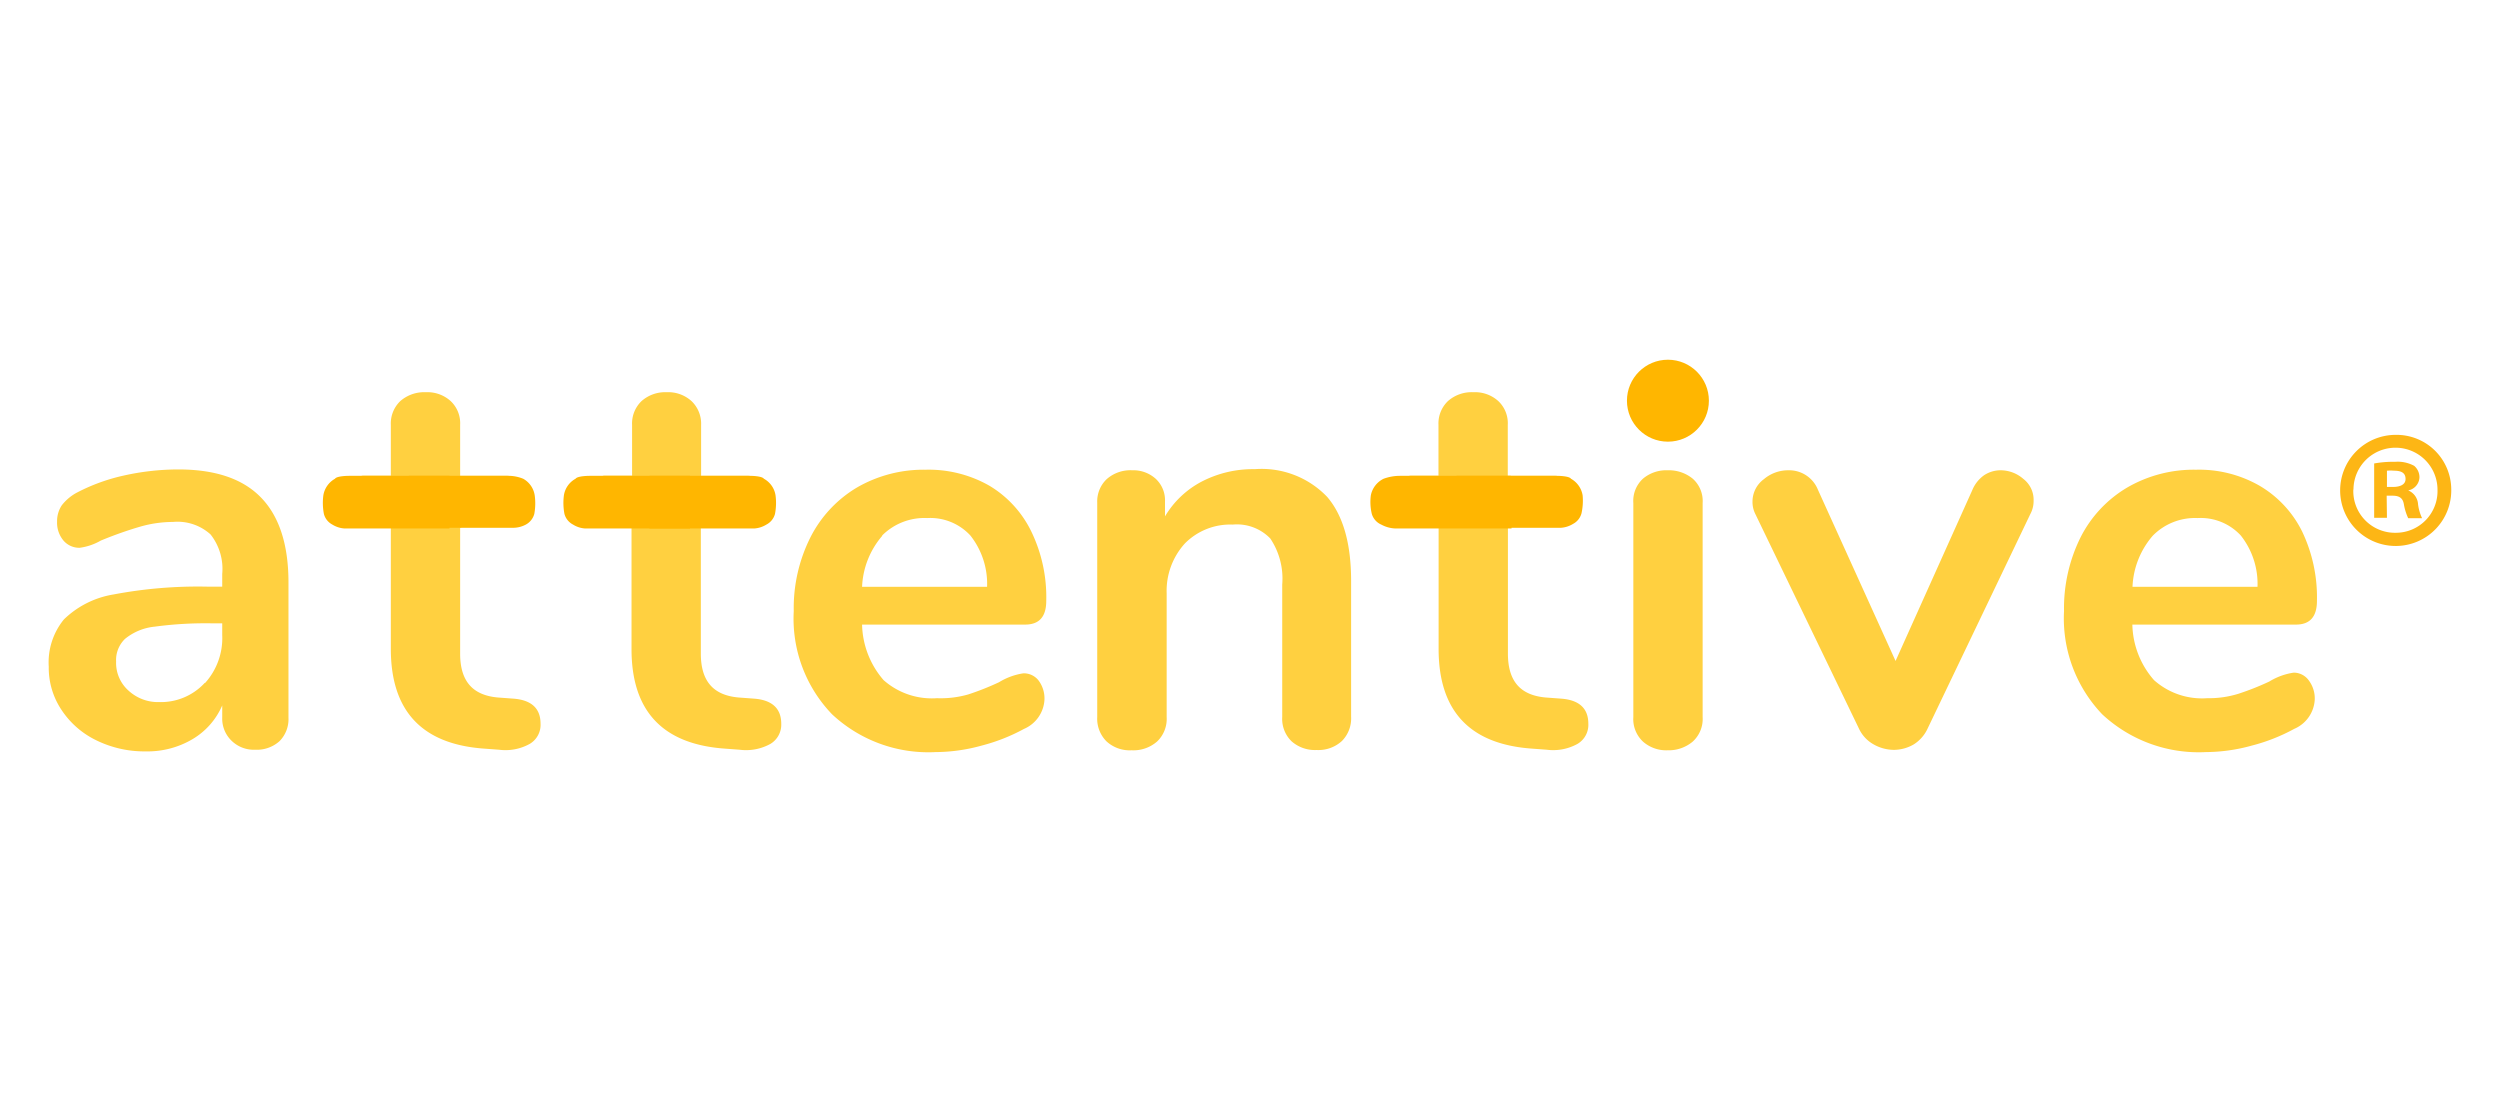 <svg id="Layer_1" data-name="Layer 1" xmlns="http://www.w3.org/2000/svg" viewBox="0 0 180 80"><defs><style>.cls-1{fill:none;}.cls-2{fill:#ffd040;}.cls-3{fill:#ffb600;}.cls-4{fill:#fdb615;}</style></defs><rect class="cls-1" width="180" height="80"/><path class="cls-2" d="M18.77,35.8c1.32,1.34,2,3.39,2,6.13v9.74a2.25,2.25,0,0,1-.64,1.69,2.44,2.44,0,0,1-1.76.62,2.29,2.29,0,0,1-1.69-.64A2.21,2.21,0,0,1,16,51.67v-.88a5.22,5.22,0,0,1-2.14,2.43,6.37,6.37,0,0,1-3.37.88,7.86,7.86,0,0,1-3.56-.8,6.27,6.27,0,0,1-2.51-2.2A5.46,5.46,0,0,1,3.51,48,4.89,4.89,0,0,1,4.6,44.6a6.66,6.66,0,0,1,3.58-1.8A32.64,32.64,0,0,1,15,42.24h1v-.91a4,4,0,0,0-.84-2.85,3.54,3.54,0,0,0-2.71-.9,8.58,8.58,0,0,0-2.36.34c-.79.23-1.74.55-2.83,1a4.11,4.11,0,0,1-1.52.52,1.49,1.49,0,0,1-1.17-.52,2,2,0,0,1-.46-1.36,2.06,2.06,0,0,1,.34-1.18,3.4,3.4,0,0,1,1.14-.94,13.6,13.6,0,0,1,3.32-1.2,18.1,18.1,0,0,1,3.81-.44C15.44,33.78,17.45,34.45,18.77,35.8Zm-4,13.37A4.82,4.82,0,0,0,16,45.72v-.84h-.72a27.54,27.54,0,0,0-4.15.24A4,4,0,0,0,9,46a2.11,2.11,0,0,0-.64,1.63,2.67,2.67,0,0,0,.9,2.1,3.13,3.13,0,0,0,2.21.82A4.29,4.29,0,0,0,14.74,49.17Z"/><path class="cls-2" d="M74.78,49a2.16,2.16,0,0,1,.42,1.4,2.43,2.43,0,0,1-1.47,2.08,13.33,13.33,0,0,1-3.08,1.21,12.55,12.55,0,0,1-3.28.46,10.15,10.15,0,0,1-7.46-2.72A9.93,9.93,0,0,1,57.15,44a11.35,11.35,0,0,1,1.2-5.31,8.79,8.79,0,0,1,3.37-3.6,9.58,9.58,0,0,1,4.93-1.27,8.81,8.81,0,0,1,4.6,1.16,7.8,7.8,0,0,1,3,3.28,10.83,10.83,0,0,1,1.08,5c0,1.14-.5,1.71-1.52,1.71H62.07a6.3,6.3,0,0,0,1.55,4,5.24,5.24,0,0,0,3.84,1.3A7.16,7.16,0,0,0,69.71,50a19.34,19.34,0,0,0,2.22-.88,4.69,4.69,0,0,1,1.75-.64A1.34,1.34,0,0,1,74.78,49ZM63.53,38.57a6,6,0,0,0-1.46,3.68h9a5.61,5.61,0,0,0-1.2-3.69,3.93,3.93,0,0,0-3.11-1.26,4.31,4.31,0,0,0-3.26,1.27Z"/><path class="cls-2" d="M95.56,35.78q1.71,2,1.72,6v9.82a2.31,2.31,0,0,1-.66,1.75A2.5,2.5,0,0,1,94.8,54,2.54,2.54,0,0,1,93,53.38a2.25,2.25,0,0,1-.68-1.75V42.09a5.18,5.18,0,0,0-.86-3.32,3.34,3.34,0,0,0-2.7-1,4.59,4.59,0,0,0-3.45,1.36A5.07,5.07,0,0,0,84,42.72v8.91a2.25,2.25,0,0,1-.68,1.75,2.58,2.58,0,0,1-1.84.64,2.47,2.47,0,0,1-1.81-.64A2.31,2.31,0,0,1,79,51.63V36.18a2.21,2.21,0,0,1,.68-1.68,2.58,2.58,0,0,1,1.84-.64,2.4,2.4,0,0,1,1.7.62,2.11,2.11,0,0,1,.66,1.62v1.08a6.68,6.68,0,0,1,2.67-2.52,8,8,0,0,1,3.79-.88A6.53,6.53,0,0,1,95.56,35.78Z"/><path class="cls-2" d="M118.3,53.4a2.22,2.22,0,0,1-.7-1.77V36.22a2.17,2.17,0,0,1,.7-1.76,2.6,2.6,0,0,1,1.77-.6,2.72,2.72,0,0,1,1.8.6,2.15,2.15,0,0,1,.72,1.76V51.63a2.2,2.2,0,0,1-.72,1.77,2.68,2.68,0,0,1-1.8.62A2.52,2.52,0,0,1,118.3,53.4Z"/><path class="cls-2" d="M142.85,34.22a2.16,2.16,0,0,1,1.18-.36,2.5,2.5,0,0,1,1.65.62,1.9,1.9,0,0,1,.74,1.54,2,2,0,0,1-.24,1L138.8,52.43a2.67,2.67,0,0,1-1,1.16,2.86,2.86,0,0,1-1.46.4,3,3,0,0,1-1.45-.4,2.53,2.53,0,0,1-1.06-1.16L126.38,37a1.92,1.92,0,0,1-.2-.91A2,2,0,0,1,127,34.5a2.7,2.7,0,0,1,1.78-.64,2.23,2.23,0,0,1,2.11,1.4l5.59,12.33L142,35.3A2.47,2.47,0,0,1,142.85,34.22Z"/><path class="cls-2" d="M166.24,49a2.16,2.16,0,0,1,.42,1.4,2.43,2.43,0,0,1-1.48,2.08,13.16,13.16,0,0,1-3.08,1.21,12.53,12.53,0,0,1-3.27.46,10.19,10.19,0,0,1-7.47-2.72A10,10,0,0,1,148.61,44a11.47,11.47,0,0,1,1.19-5.31,8.75,8.75,0,0,1,3.38-3.6,9.55,9.55,0,0,1,4.93-1.27,8.75,8.75,0,0,1,4.59,1.16,7.85,7.85,0,0,1,3.05,3.28,11,11,0,0,1,1.07,5c0,1.14-.5,1.71-1.51,1.71H153.53a6.25,6.25,0,0,0,1.56,4,5.19,5.19,0,0,0,3.83,1.3,7.16,7.16,0,0,0,2.25-.32,19.34,19.34,0,0,0,2.22-.88,4.66,4.66,0,0,1,1.76-.64A1.34,1.34,0,0,1,166.24,49ZM155,38.57a6,6,0,0,0-1.46,3.68h9a5.61,5.61,0,0,0-1.2-3.69,3.93,3.93,0,0,0-3.11-1.26A4.27,4.27,0,0,0,155,38.57Z"/><circle class="cls-3" cx="120.09" cy="28.85" r="2.95"/><path class="cls-2" d="M114.36,52.11a1.59,1.59,0,0,1-.78,1.45,3.61,3.61,0,0,1-2.21.42l-1.08-.08q-6.71-.48-6.71-7.18V38h-2c-.72,0,2.33-.4,1.94-.72s-1.76-.54-1.76-1.15.79-.15,1.18-.47-2.08-1.41-1.37-1.41h2V30.59a2.23,2.23,0,0,1,.68-1.71,2.58,2.58,0,0,1,1.84-.64,2.49,2.49,0,0,1,1.79.64,2.19,2.19,0,0,1,.68,1.71v3.67H112c.71,0-1.87,1.17-1.48,1.49s.74-.55.74.06a1.2,1.2,0,0,1-.51,1.14c-.39.32.72,0,0,0L108.57,38v9.06c0,2,.91,3,2.72,3.16l1.08.08C113.7,50.39,114.36,51,114.36,52.11Z"/><path class="cls-3" d="M104.87,34.26h7.24s.87,0,1,.21a1.68,1.68,0,0,1,.84,1.2,4.23,4.23,0,0,1-.08,1.28,1.21,1.21,0,0,1-.61.77,1.9,1.9,0,0,1-.86.28h-7.57Z"/><path class="cls-3" d="M108.78,34.26h-8a3.43,3.43,0,0,0-1.16.21,1.69,1.69,0,0,0-.92,1.2A3.68,3.68,0,0,0,98.77,37a1.21,1.21,0,0,0,.68.77,2.32,2.32,0,0,0,1,.28h8.38Z"/><path class="cls-2" d="M38.92,52.11a1.59,1.59,0,0,1-.78,1.45,3.59,3.59,0,0,1-2.21.42l-1.08-.08q-6.71-.48-6.71-7.18V38h-2c-.72,0,2.33-.4,1.94-.72s-1.77-.54-1.77-1.15.8-.15,1.19-.47-2.08-1.41-1.36-1.41h2V30.59a2.23,2.23,0,0,1,.68-1.71,2.61,2.61,0,0,1,1.84-.64,2.49,2.49,0,0,1,1.79.64,2.19,2.19,0,0,1,.68,1.71v3.67h3.4c.72,0-1.87,1.17-1.48,1.49s.74-.55.74.06A1.2,1.2,0,0,1,35.28,37c-.39.32.72,0,0,0L33.13,38v9.06c0,2,.91,3,2.72,3.16l1.08.08C38.26,50.39,38.92,51,38.92,52.11Z"/><path class="cls-3" d="M29.43,34.26h7.24a2.83,2.83,0,0,1,1,.21,1.65,1.65,0,0,1,.83,1.2A4.23,4.23,0,0,1,38.47,37a1.24,1.24,0,0,1-.61.77A1.94,1.94,0,0,1,37,38H29.43Z"/><path class="cls-3" d="M32.36,34.26H25.12s-.87,0-1,.21a1.68,1.68,0,0,0-.84,1.2A4.23,4.23,0,0,0,23.32,37a1.21,1.21,0,0,0,.61.77,1.9,1.9,0,0,0,.86.28h7.57Z"/><path class="cls-2" d="M56.25,52.11a1.61,1.61,0,0,1-.78,1.45,3.62,3.62,0,0,1-2.22.42l-1.07-.08q-6.72-.48-6.71-7.18V38h-2c-.72,0,2.33-.4,2-.72s-1.77-.54-1.77-1.15.8-.15,1.18-.47-2.08-1.41-1.37-1.41h2V30.59a2.23,2.23,0,0,1,.68-1.71A2.56,2.56,0,0,1,48,28.24a2.49,2.49,0,0,1,1.79.64,2.24,2.24,0,0,1,.69,1.71v3.67h3.39c.72,0-1.86,1.17-1.48,1.49s.74-.55.74.06A1.2,1.2,0,0,1,52.61,37c-.39.32.72,0,0,0L50.46,38v9.06c0,2,.91,3,2.72,3.16l1.08.08C55.58,50.39,56.25,51,56.25,52.11Z"/><path class="cls-3" d="M46.76,34.26H54s.86,0,1,.21a1.65,1.65,0,0,1,.84,1.2A4.23,4.23,0,0,1,55.8,37a1.22,1.22,0,0,1-.62.77,1.9,1.9,0,0,1-.86.28H46.76Z"/><path class="cls-3" d="M49.68,34.26H42.44s-.86,0-1,.21a1.65,1.65,0,0,0-.84,1.2A4.23,4.23,0,0,0,40.64,37a1.22,1.22,0,0,0,.62.77,1.86,1.86,0,0,0,.86.28h7.56Z"/><path class="cls-4" d="M176.49,35.23a4,4,0,1,1-4-3.92A3.94,3.94,0,0,1,176.49,35.23Zm-7.05,0a3,3,0,0,0,3.06,3.13,3,3,0,0,0,3-3.1,3,3,0,1,0-6.05,0Zm2.42,2.05h-.92V33.37a7.63,7.63,0,0,1,1.51-.12,2.48,2.48,0,0,1,1.37.29,1.08,1.08,0,0,1,.38.86,1,1,0,0,1-.81.91v0a1.15,1.15,0,0,1,.71,1,3.28,3.28,0,0,0,.29,1h-1a3.93,3.93,0,0,1-.31-1c-.07-.43-.31-.62-.81-.62h-.43Zm0-2.22h.43c.5,0,.91-.16.91-.57s-.26-.6-.83-.6a2.94,2.94,0,0,0-.51,0Z"/></svg>